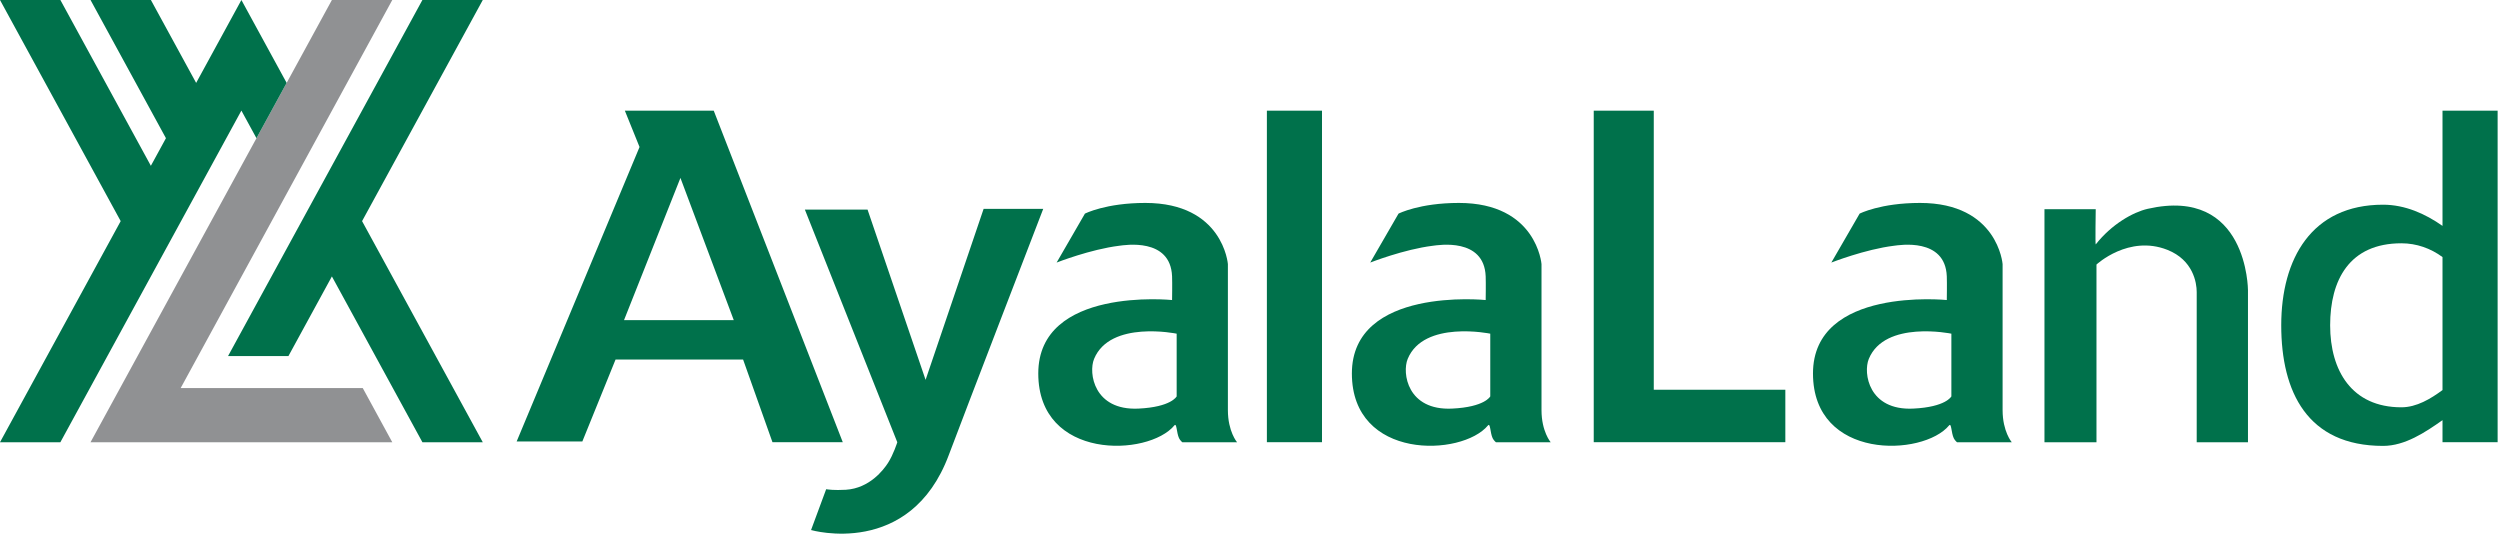 <?xml version="1.0" encoding="UTF-8"?>
<svg width="1012px" height="217px" viewBox="0 0 1012 217" version="1.1" xmlns="http://www.w3.org/2000/svg" xmlns:xlink="http://www.w3.org/1999/xlink">
    <!-- Generator: Sketch 55.2 (78181) - https://sketchapp.com -->
    <title>Ayala_Land_logo</title>
    <desc>Created with Sketch.</desc>
    <g id="Page-1" stroke="none" stroke-width="1" fill="none" fill-rule="evenodd">
        <g id="Ayala_Land_logo">
            <path d="M972.089,164.876 C951.99,164.876 943.244,150.024 943.244,131.689 C943.244,113.354 951.014,98.485 972.089,98.485 C978.239,98.485 983.963,100.543 988.727,104.064 L988.727,157.899 C983.963,161.42 978.239,164.876 972.089,164.876 L972.089,164.876 Z M988.727,44.8 L988.727,91.442 C981.778,86.545 973.542,82.862 964.674,82.862 C935.752,82.862 923.445,104.719 923.445,131.689 C923.445,158.648 934.027,180.499 964.674,180.499 C973.542,180.499 981.778,174.975 988.727,170.078 L988.727,179.001 L1011.038,179.001 L1011.038,44.8 L988.727,44.8 L988.727,44.8 Z" id="path3148" fill="#00714B" fill-rule="nonzero"></path>
            <polyline id="path3150" fill="#00714B" fill-rule="nonzero" points="645.144 44.8 645.144 179.001 722.704 179.001 722.704 157.766 669.446 157.766 669.446 44.8 645.144 44.8"></polyline>
            <path d="M252.94,44.8 L288.922,44.8 L341.154,179.001 L312.692,179.001 L300.801,145.531 L249.18,145.531 L235.736,178.702 L209.143,178.702 L258.885,59.508 L252.94,44.8 Z M252.607,129.581 L297.025,129.581 L275.44,72.02 L252.607,129.581 L252.607,129.581 Z" id="path3160" fill="#00714B"></path>
            <path d="M398.177,84.526 L374.679,153.767 L351.181,84.842 L325.808,84.842 L363.227,179.018 C363.227,179.018 361.64,184.037 359.439,187.431 C357.686,190.137 352.029,197.647 342.413,198.257 C337.482,198.534 335.303,198.146 334.432,198.035 L328.315,214.562 C328.315,214.562 368.418,226.158 384.079,184.17 C389.509,169.634 422.302,84.542 422.302,84.542 L398.177,84.542" id="path3162" fill="#00714B" fill-rule="nonzero"></path>
            <path d="M439.173,86.478 C439.173,86.478 447.592,82.147 463.625,82.147 C495.137,82.147 497.05,106.904 497.05,106.904 L497.05,166.024 C497.05,174.686 500.761,179.023 500.761,179.023 L478.594,179.023 C478.594,179.023 477.728,178.319 477.274,177.365 C476.231,175.18 476.375,171.021 475.382,172.213 C464.862,184.908 420.294,186.449 420.294,151.172 C420.294,115.883 474.456,121.456 474.456,121.456 C474.456,121.456 474.567,114.668 474.456,111.856 C473.835,96.067 455.156,99.228 453.099,99.478 C441.391,100.909 427.72,106.288 427.72,106.288 L439.173,86.478 L439.173,86.478 Z M476.314,135.072 C476.314,135.072 449.383,129.504 442.883,145.287 C440.526,151.011 442.828,166.245 460.835,165.402 C474.151,164.781 476.314,160.455 476.314,160.455 L476.314,135.072 L476.314,135.072 Z" id="path3164" fill="#00714B"></path>
            <path d="M566.12,86.478 C566.12,86.478 574.538,82.147 590.566,82.147 C622.084,82.147 624.003,106.904 624.003,106.904 L624.003,166.024 C624.003,174.686 627.719,179.023 627.719,179.023 L605.546,179.023 C605.546,179.023 604.675,178.319 604.215,177.365 C603.183,175.18 603.322,171.021 602.335,172.213 C591.814,184.908 547.241,186.449 547.241,151.172 C547.241,115.883 601.403,121.456 601.403,121.456 C601.403,121.456 601.514,114.668 601.403,111.856 C600.787,96.067 582.109,99.228 580.051,99.478 C568.338,100.909 554.667,106.288 554.667,106.288 L566.12,86.478 L566.12,86.478 Z M603.261,135.072 C603.261,135.072 576.335,129.504 569.836,145.287 C567.478,151.011 569.725,166.245 587.782,165.402 C601.098,164.781 603.261,160.455 603.261,160.455 L603.261,135.072 L603.261,135.072 Z" id="path3166" fill="#00714B"></path>
            <path d="M752.774,86.478 C752.774,86.478 761.193,82.147 777.226,82.147 C808.739,82.147 810.652,106.904 810.652,106.904 L810.652,166.024 C810.652,174.686 814.362,179.023 814.362,179.023 L792.195,179.023 C792.195,179.023 791.33,178.319 790.875,177.365 C789.832,175.18 789.977,171.021 788.989,172.213 C778.463,184.908 733.896,186.449 733.896,151.172 C733.896,115.883 788.063,121.456 788.063,121.456 C788.063,121.456 788.174,114.668 788.063,111.856 C787.437,96.067 768.758,99.228 766.7,99.478 C754.998,100.909 741.322,106.288 741.322,106.288 L752.774,86.478 L752.774,86.478 Z M789.916,135.072 C789.916,135.072 762.984,129.504 756.49,145.287 C754.128,151.011 756.435,166.245 774.442,165.402 C787.747,164.781 789.916,160.455 789.916,160.455 L789.916,135.072 L789.916,135.072 Z" id="path3168" fill="#00714B"></path>
            <polyline id="path3170" fill="#00714B" fill-rule="nonzero" points="512.834 44.8 512.834 179.001 535.146 179.001 535.146 44.8 512.834 44.8"></polyline>
            <polyline id="path3172" fill="#909193" fill-rule="nonzero" points="158.792 0 134.351 0 36.642 179.018 158.792 179.018 146.851 157.1 73.129 157.1 158.792 0"></polyline>
            <polyline id="path3174" fill="#00714B" fill-rule="nonzero" points="0 179.018 24.435 179.018 97.714 44.767 103.815 55.942 116.032 33.559 97.72 0 97.72 0 79.401 33.559 61.083 0 36.648 0 67.173 55.942 61.072 67.117 24.441 0 0 0 48.854 89.512 0 179.018"></polyline>
            <polyline id="path3176" fill="#00714B" fill-rule="nonzero" points="146.568 89.512 195.428 0 170.987 0 92.318 144.128 116.759 144.128 134.351 111.895 170.993 179.018 195.428 179.018 146.568 89.512"></polyline>
            <path d="M848.653,179.018 L848.653,107.087 C848.653,107.087 861.675,94.952 877.336,101.13 C887.802,105.268 889.227,114.452 889.227,118.206 L889.227,179.018 L909.98,179.018 L909.98,117.469 C909.98,117.469 909.924,75.325 869.406,84.526 C863.422,85.885 854.753,90.793 848.348,98.945 C848.126,99.167 848.348,84.692 848.348,84.692 L827.6,84.692 L827.6,179.018 L848.653,179.018" id="path3178" fill="#00714B" fill-rule="nonzero"></path>
        </g>
    </g>
</svg>